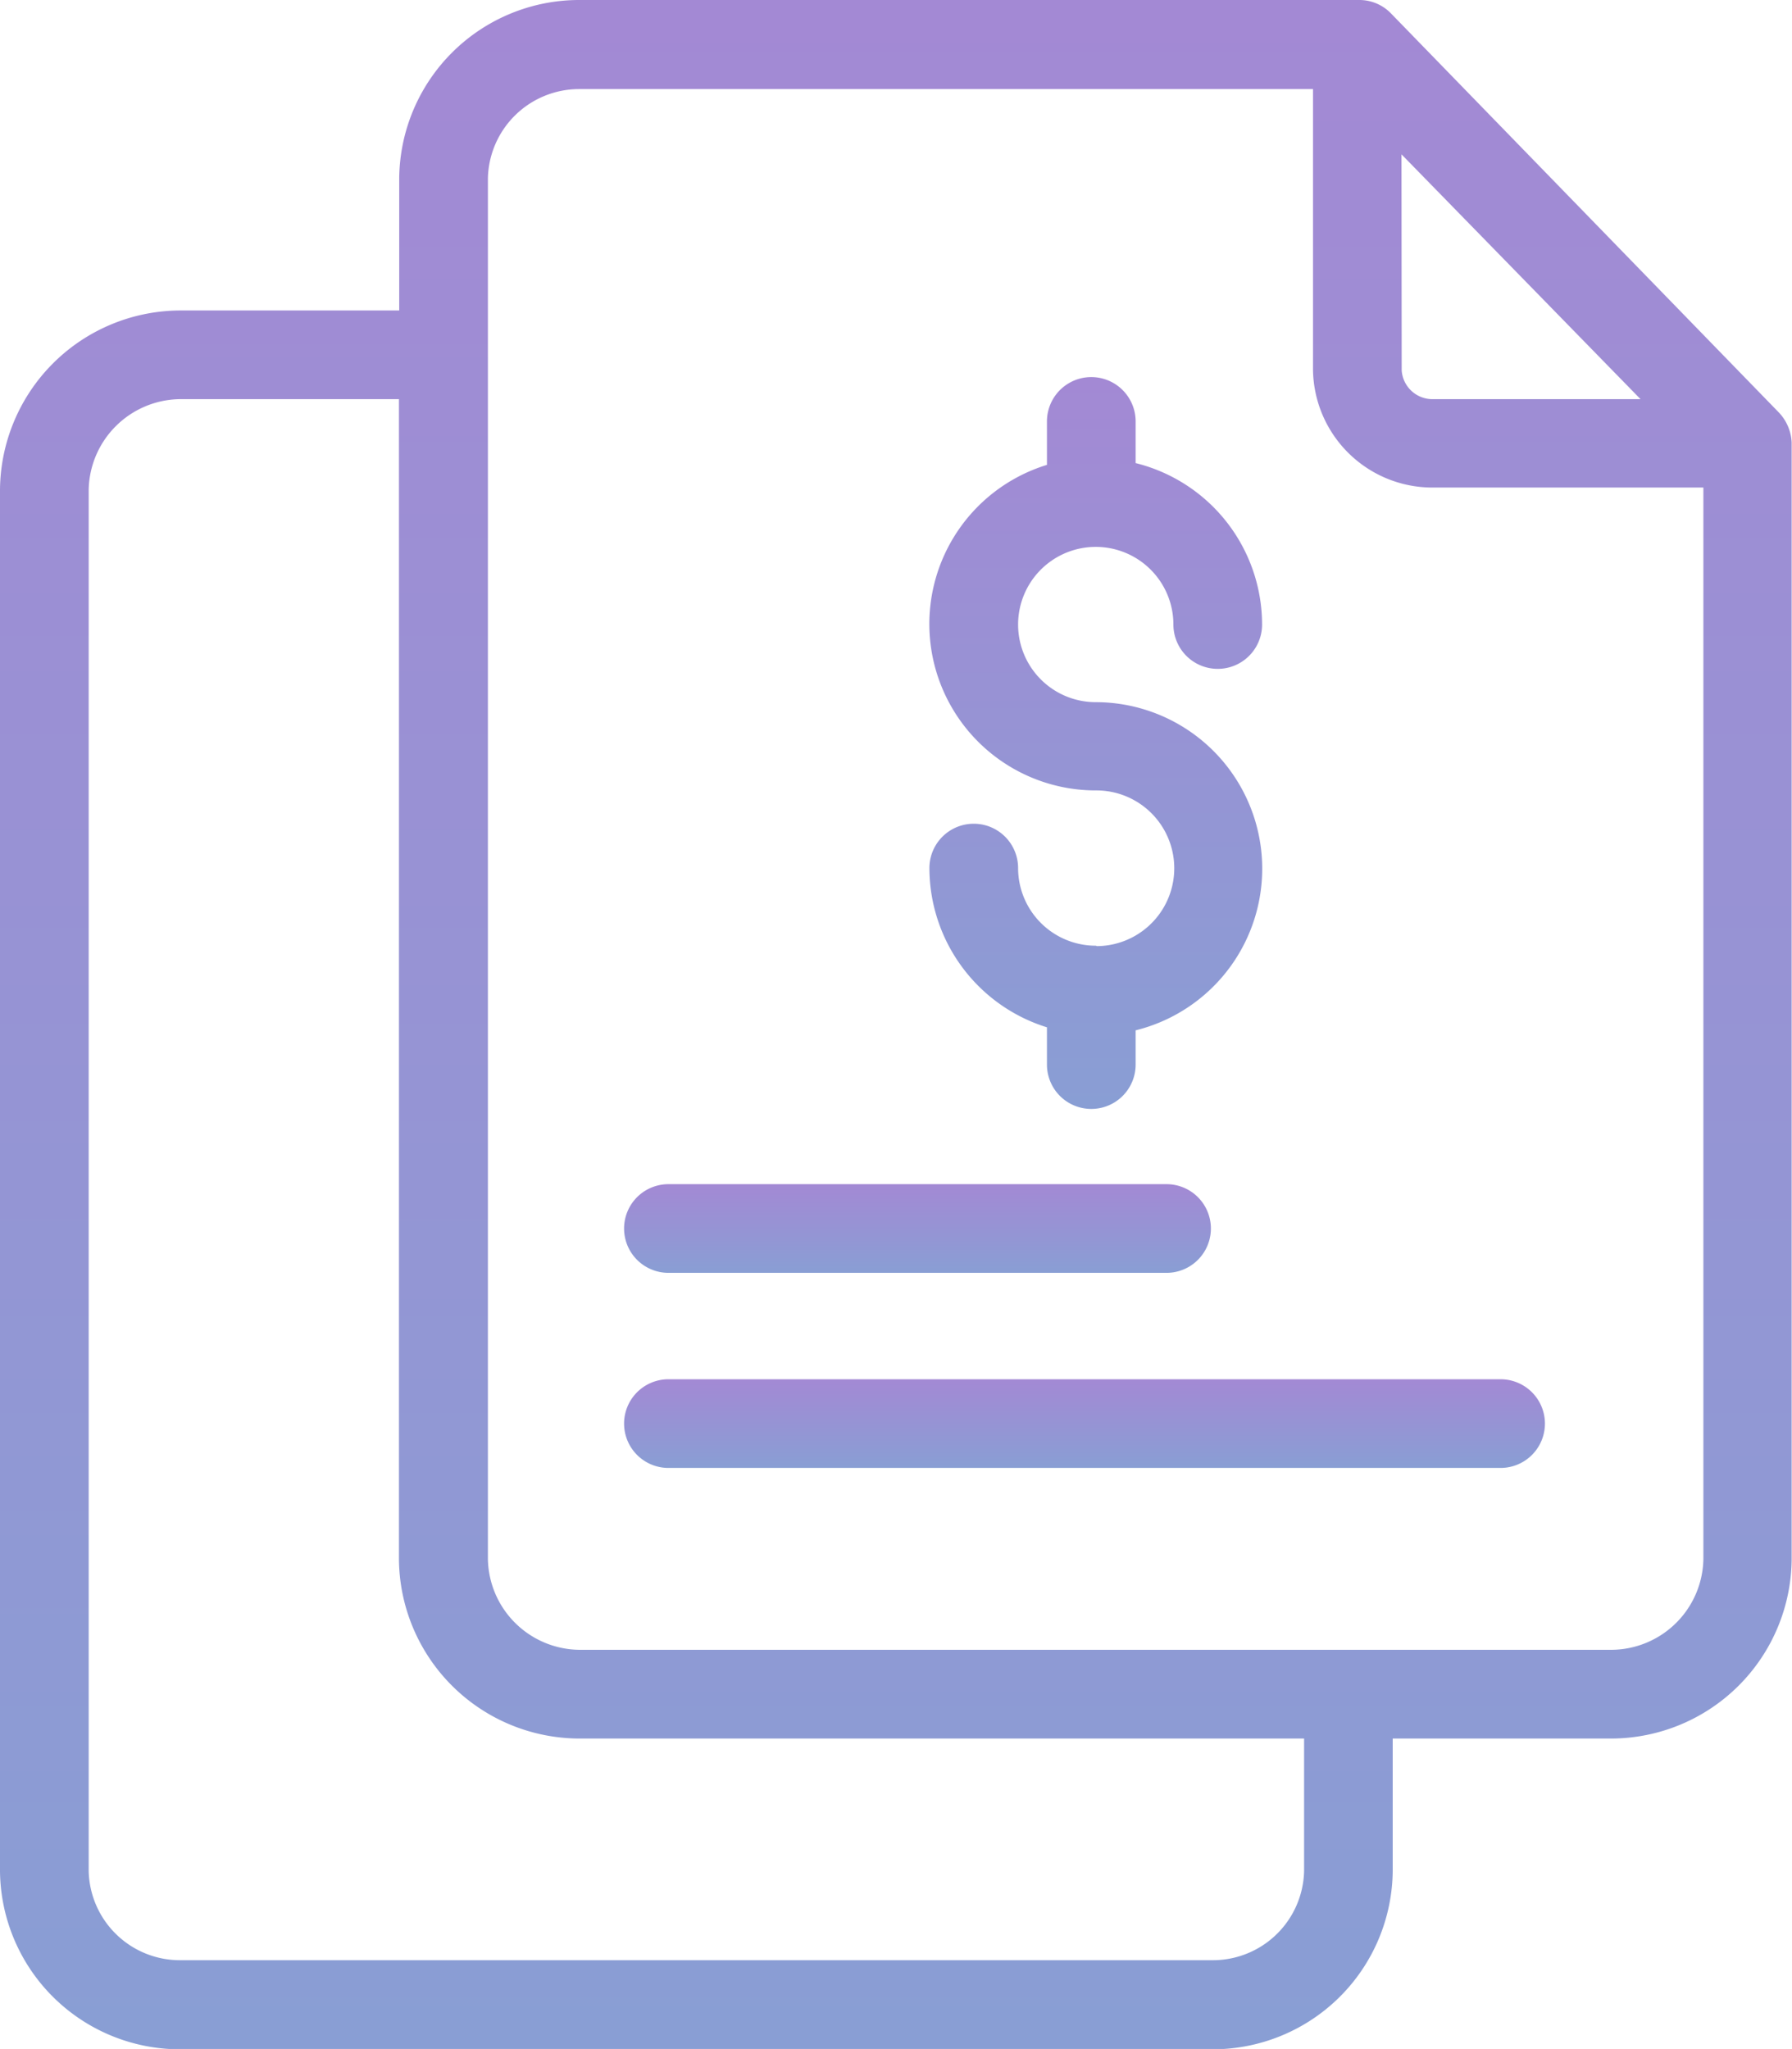 <svg xmlns="http://www.w3.org/2000/svg" xmlns:xlink="http://www.w3.org/1999/xlink" viewBox="0 0 26.147 29.901"><defs><style>.a{fill:url(#a);}</style><linearGradient id="a" x1="0.5" x2="0.5" y2="1" gradientUnits="objectBoundingBox"><stop offset="0" stop-color="#a389d4"/><stop offset="1" stop-color="#899ed4"/></linearGradient></defs><g transform="translate(0 0)"><path class="a" d="M20.3.2a.642.642,0,0,0-.466-.2H8.446A2.626,2.626,0,0,0,5.825,2.6V4.531h-3.2A2.638,2.638,0,0,0,0,7.145V27.306a2.626,2.626,0,0,0,2.621,2.6H17.7a2.626,2.626,0,0,0,2.621-2.6V25.371h3.2a2.638,2.638,0,0,0,2.621-2.615V6.459a.679.679,0,0,0-.2-.453Zm.149,2.052,3.488,3.573H20.892a.45.45,0,0,1-.44-.421ZM19.028,27.306a1.332,1.332,0,0,1-1.327,1.3H2.621a1.332,1.332,0,0,1-1.327-1.3V7.145a1.349,1.349,0,0,1,1.327-1.32h3.2V22.756a2.638,2.638,0,0,0,2.621,2.615H19.028Zm4.5-3.23H8.446a1.349,1.349,0,0,1-1.327-1.32V2.6a1.332,1.332,0,0,1,1.327-1.3H19.158V5.4a1.743,1.743,0,0,0,1.735,1.715h3.961V22.756a1.349,1.349,0,0,1-1.327,1.32Zm0,0"/><path class="a" d="M153.489,311H141.347a.647.647,0,1,0,0,1.294h12.142a.647.647,0,1,0,0-1.294Zm0,0" transform="translate(-131.594 -290.872)"/><path class="a" d="M141.347,268.294h7.268a.647.647,0,1,0,0-1.294h-7.268a.647.647,0,1,0,0,1.294Zm0,0" transform="translate(-131.594 -249.719)"/><path class="a" d="M211.9,93.3a1.134,1.134,0,0,1-1.133-1.133.647.647,0,1,0-1.294,0,2.437,2.437,0,0,0,1.715,2.324v.544a.647.647,0,0,0,1.294,0v-.5a2.43,2.43,0,0,0-.582-4.789,1.133,1.133,0,1,1,1.133-1.133.647.647,0,0,0,1.294,0,2.43,2.43,0,0,0-1.845-2.356v-.608a.647.647,0,0,0-1.294,0v.634a2.429,2.429,0,0,0,.712,4.751,1.136,1.136,0,0,1,.019,2.272Zm0,0" transform="translate(-195.912 -79.499)"/></g></svg>